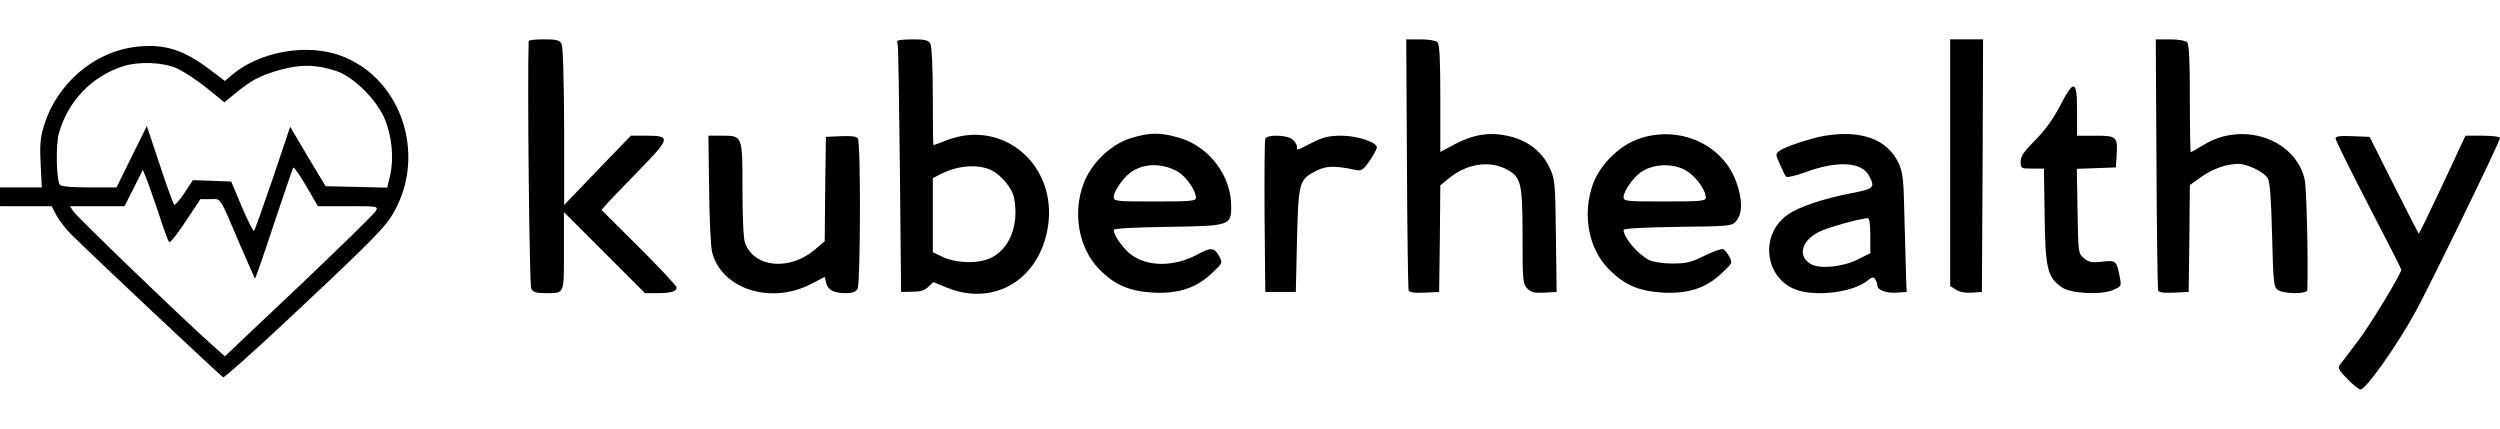<?xml version="1.0" standalone="no"?>
<!DOCTYPE svg PUBLIC "-//W3C//DTD SVG 20010904//EN"
 "http://www.w3.org/TR/2001/REC-SVG-20010904/DTD/svg10.dtd">
<svg version="1.0" xmlns="http://www.w3.org/2000/svg"
 width="1131pt" height="194pt" viewBox="32 26 1064 149"
 preserveAspectRatio="xMidYMid meet">

<g transform="translate(0,194) scale(0.1,-0.1)"
fill="#000000" stroke="none">
<path d="M2570 1673 c-6 -162 3 -1040 11 -1054 7 -15 21 -19 59 -19 84 0 80
-9 80 178 l0 167 173 -173 172 -172 52 0 c59 0 83 7 83 24 0 6 -72 83 -160
171 l-160 159 22 25 c12 14 74 78 137 143 134 137 137 148 34 148 l-68 0 -142
-147 -142 -148 0 333 c-1 210 -5 340 -11 353 -9 16 -22 19 -75 19 -36 0 -65
-3 -65 -7z"/>
<path d="M4139 1673 c-1 -5 0 -12 2 -18 2 -5 6 -244 9 -530 l5 -520 48 1 c34
0 54 6 68 21 l21 20 59 -24 c201 -81 393 35 429 259 41 263 -190 461 -430 369
-30 -12 -56 -21 -57 -21 -2 0 -3 93 -3 206 0 122 -4 213 -10 225 -9 16 -22 19
-75 19 -36 0 -66 -3 -66 -7z m394 -547 c44 -18 95 -78 103 -121 22 -117 -20
-220 -103 -257 -55 -24 -146 -21 -205 8 l-38 18 0 158 0 157 32 17 c70 36 154
44 211 20z"/>
<path d="M6308 1153 c1 -291 5 -534 7 -541 3 -9 23 -12 67 -10 l63 3 3 227 2
227 37 30 c73 60 166 76 239 41 68 -34 74 -55 74 -289 0 -189 1 -202 21 -222
16 -16 30 -19 72 -17 l52 3 -3 240 c-3 237 -4 241 -30 295 -33 67 -96 113
-178 130 -75 16 -144 5 -220 -35 l-64 -34 0 228 c0 163 -3 230 -12 239 -7 7
-39 12 -72 12 l-61 0 3 -527z"/>
<path d="M8620 1155 l0 -525 24 -15 c15 -10 40 -15 68 -13 l43 3 3 538 2 537
-70 0 -70 0 0 -525z"/>
<path d="M9498 1153 c1 -291 5 -534 7 -541 3 -9 23 -12 67 -10 l63 3 3 228 2
227 48 34 c48 35 108 56 159 56 40 -1 109 -34 125 -62 9 -16 14 -86 18 -241 5
-202 7 -220 24 -233 25 -18 126 -19 126 -1 4 127 -3 432 -11 469 -38 174 -265
252 -432 148 -26 -16 -50 -30 -53 -30 -2 0 -4 103 -4 228 0 164 -3 231 -12
240 -7 7 -39 12 -72 12 l-61 0 3 -527z"/>
<path d="M905 1649 c-184 -19 -347 -159 -400 -344 -14 -46 -16 -82 -12 -157
l5 -98 -89 0 -89 0 0 -40 0 -40 110 0 110 0 19 -37 c11 -21 39 -58 63 -82 81
-81 639 -606 648 -609 5 -2 116 97 247 219 334 312 429 406 463 457 163 247
59 592 -208 692 -144 54 -345 19 -463 -80 l-32 -27 -62 47 c-114 86 -193 111
-310 99z m167 -92 c29 -13 87 -51 128 -84 l75 -61 45 37 c70 58 109 78 195
102 89 24 154 22 240 -7 73 -25 175 -129 205 -209 29 -75 36 -162 21 -232
l-13 -54 -131 3 -131 3 -76 126 -75 127 -74 -220 c-41 -120 -77 -221 -80 -223
-4 -2 -27 45 -52 103 l-45 107 -82 3 -81 3 -37 -56 c-20 -30 -40 -53 -43 -49
-3 3 -31 79 -61 170 l-55 165 -65 -131 -64 -130 -118 0 c-79 0 -119 4 -124 12
-14 23 -17 167 -4 216 38 138 140 245 275 288 68 21 167 17 227 -9z m730 -587
c126 0 128 0 118 -20 -6 -11 -153 -155 -327 -320 l-316 -299 -66 59 c-123 110
-564 535 -579 558 l-14 22 116 0 116 0 39 77 39 78 14 -35 c8 -19 32 -87 53
-150 20 -63 41 -119 45 -123 4 -4 35 35 70 88 l63 95 42 0 c48 0 36 18 127
-195 33 -77 62 -141 63 -143 2 -2 38 102 80 230 43 128 80 237 83 242 2 5 27
-30 55 -78 l50 -86 129 0z"/>
<path d="M9088 1398 c-28 -55 -64 -104 -105 -146 -49 -49 -63 -69 -63 -92 0
-29 1 -30 49 -30 l50 0 3 -202 c3 -224 12 -259 71 -302 38 -28 166 -35 220
-13 34 15 36 18 30 49 -14 76 -17 79 -75 72 -44 -5 -57 -3 -78 14 -25 20 -25
22 -28 201 l-3 180 83 3 83 3 3 44 c6 87 2 91 -88 91 l-80 0 0 105 c0 133 -13
137 -72 23z"/>
<path d="M5131 1259 c-85 -27 -167 -107 -199 -192 -48 -127 -21 -276 66 -365
67 -68 128 -94 232 -100 107 -5 182 20 249 84 44 41 45 43 31 69 -21 39 -35
41 -89 12 -107 -59 -227 -56 -297 5 -33 30 -64 76 -64 97 0 6 85 11 229 13
267 4 271 5 271 89 0 127 -92 250 -215 288 -83 26 -131 26 -214 0z m200 -141
c36 -20 79 -81 79 -112 0 -14 -21 -16 -175 -16 -164 0 -175 1 -175 19 0 24 38
79 71 104 55 40 133 42 200 5z"/>
<path d="M7301 1259 c-86 -28 -169 -108 -201 -194 -47 -129 -20 -277 69 -365
67 -67 128 -92 231 -98 107 -5 182 20 249 84 44 41 45 43 31 69 -8 15 -20 30
-27 32 -7 3 -42 -10 -79 -28 -58 -29 -78 -33 -138 -33 -39 0 -82 7 -96 14 -50
26 -110 96 -110 129 0 6 86 11 231 13 229 3 231 3 250 27 26 31 25 95 -3 168
-58 156 -239 237 -407 182z m189 -134 c43 -22 90 -84 90 -119 0 -14 -23 -16
-175 -16 -164 0 -175 1 -175 19 0 24 38 79 71 104 50 36 130 42 189 12z"/>
<path d="M8088 1270 c-60 -10 -169 -46 -194 -64 -18 -13 -18 -15 1 -57 10 -24
22 -48 26 -53 4 -5 40 3 81 18 137 51 242 45 273 -15 26 -50 22 -55 -77 -74
-116 -22 -222 -58 -268 -90 -127 -88 -98 -284 48 -325 88 -24 229 -4 287 41
22 18 29 20 36 8 5 -8 9 -19 9 -26 0 -20 38 -34 83 -31 l42 3 -2 40 c-1 22 -4
136 -7 253 -4 193 -7 217 -27 258 -47 99 -159 139 -311 114z m192 -425 l0 -75
-52 -26 c-62 -32 -159 -42 -198 -22 -60 32 -46 99 30 138 34 18 169 56 208 59
8 1 12 -20 12 -74z"/>
<path d="M3338 1043 c1 -126 7 -247 13 -270 41 -156 250 -223 421 -134 l58 30
6 -25 c8 -31 32 -44 83 -44 30 0 43 5 51 19 12 24 14 620 1 639 -5 9 -27 12
-72 10 l-64 -3 -3 -222 -2 -222 -42 -36 c-107 -91 -258 -77 -297 28 -7 17 -11
111 -11 227 0 232 1 230 -88 230 l-57 0 3 -227z"/>
<path d="M5705 1257 c-3 -7 -4 -156 -3 -332 l3 -320 65 0 65 0 5 220 c6 248 9
259 83 296 40 21 80 22 163 4 29 -6 34 -3 63 38 17 25 31 51 31 57 0 22 -83
50 -151 50 -54 0 -77 -6 -125 -30 -69 -35 -64 -34 -64 -17 0 8 -8 21 -18 30
-22 21 -110 23 -117 4z"/>
<path d="M10260 1258 c0 -7 63 -134 140 -283 77 -148 140 -272 140 -275 0 -17
-136 -242 -187 -307 -32 -42 -64 -84 -72 -95 -13 -17 -10 -23 30 -64 24 -24
48 -44 55 -44 23 0 149 177 232 326 58 105 362 729 362 744 0 6 -32 10 -74 10
l-73 0 -98 -210 c-54 -115 -100 -209 -101 -207 -1 1 -49 94 -106 207 l-103
205 -72 3 c-55 2 -73 0 -73 -10z"/>
</g>
</svg>

